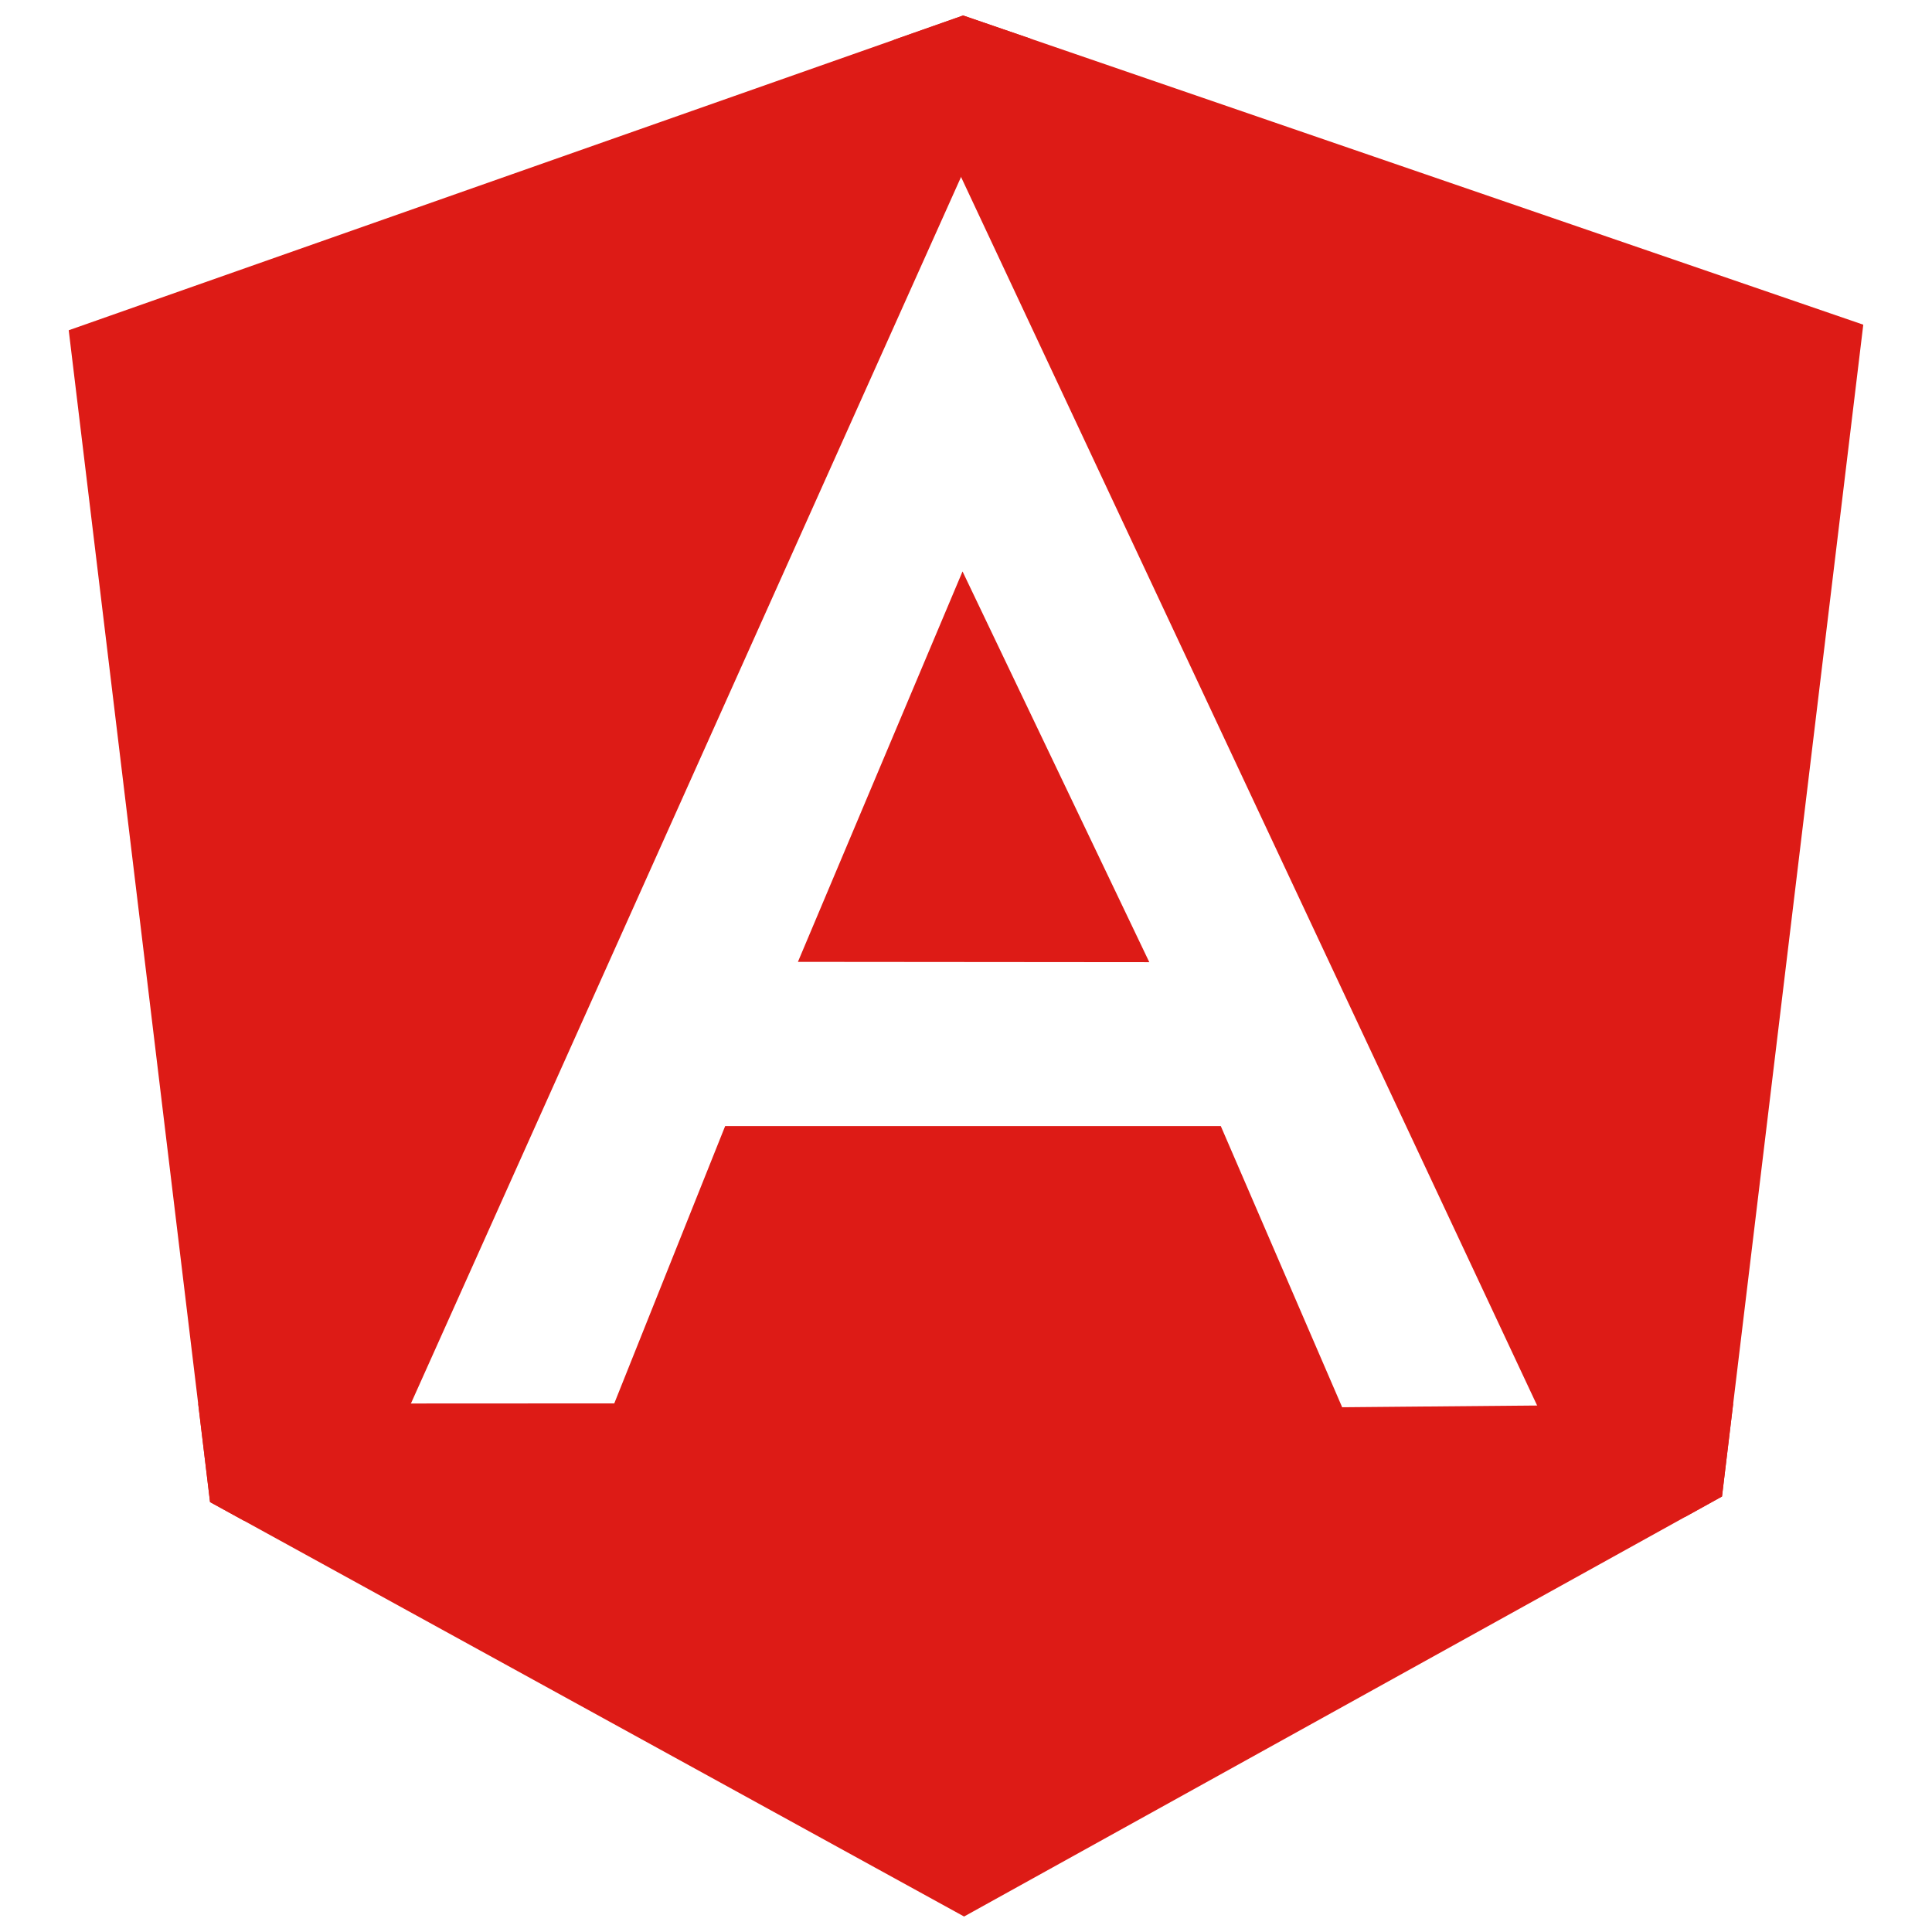 <?xml version="1.0" encoding="UTF-8" standalone="no"?>
<!DOCTYPE svg PUBLIC "-//W3C//DTD SVG 1.1//EN" "http://www.w3.org/Graphics/SVG/1.1/DTD/svg11.dtd">
<svg width="100%" height="100%" viewBox="0 0 128 128" version="1.1" xmlns="http://www.w3.org/2000/svg" xmlns:xlink="http://www.w3.org/1999/xlink" xml:space="preserve" xmlns:serif="http://www.serif.com/" style="fill-rule:evenodd;clip-rule:evenodd;stroke-linejoin:round;stroke-miterlimit:2;">
    <path id="middle" d="M63.77,37.859L52.864,63.726L76.144,63.746L63.77,37.859Z" style="fill:#dd1b16;fill-rule:nonzero;"/>
    <path id="bot" d="M63.873,126.974L114.087,99.146L114.828,93.001L88.922,93.234L80.88,74.604L48.044,74.604L40.697,92.978L13.129,92.992L13.916,99.517L63.873,126.974Z" style="fill:#dd1b16;"/>
    <path id="left" d="M63.81,1.026L4.553,21.88L13.916,99.517L16.158,100.749L27.225,92.985L63.672,11.724L68.273,2.559L63.81,1.026Z" style="fill:#dd1b16;"/>
    <path id="right" d="M63.81,1.026L123.447,21.511L114.087,99.146L111.645,100.499L101.838,93.118L63.671,11.724L59.218,2.642L63.81,1.026Z" style="fill:#dd1b16;"/>
</svg>
